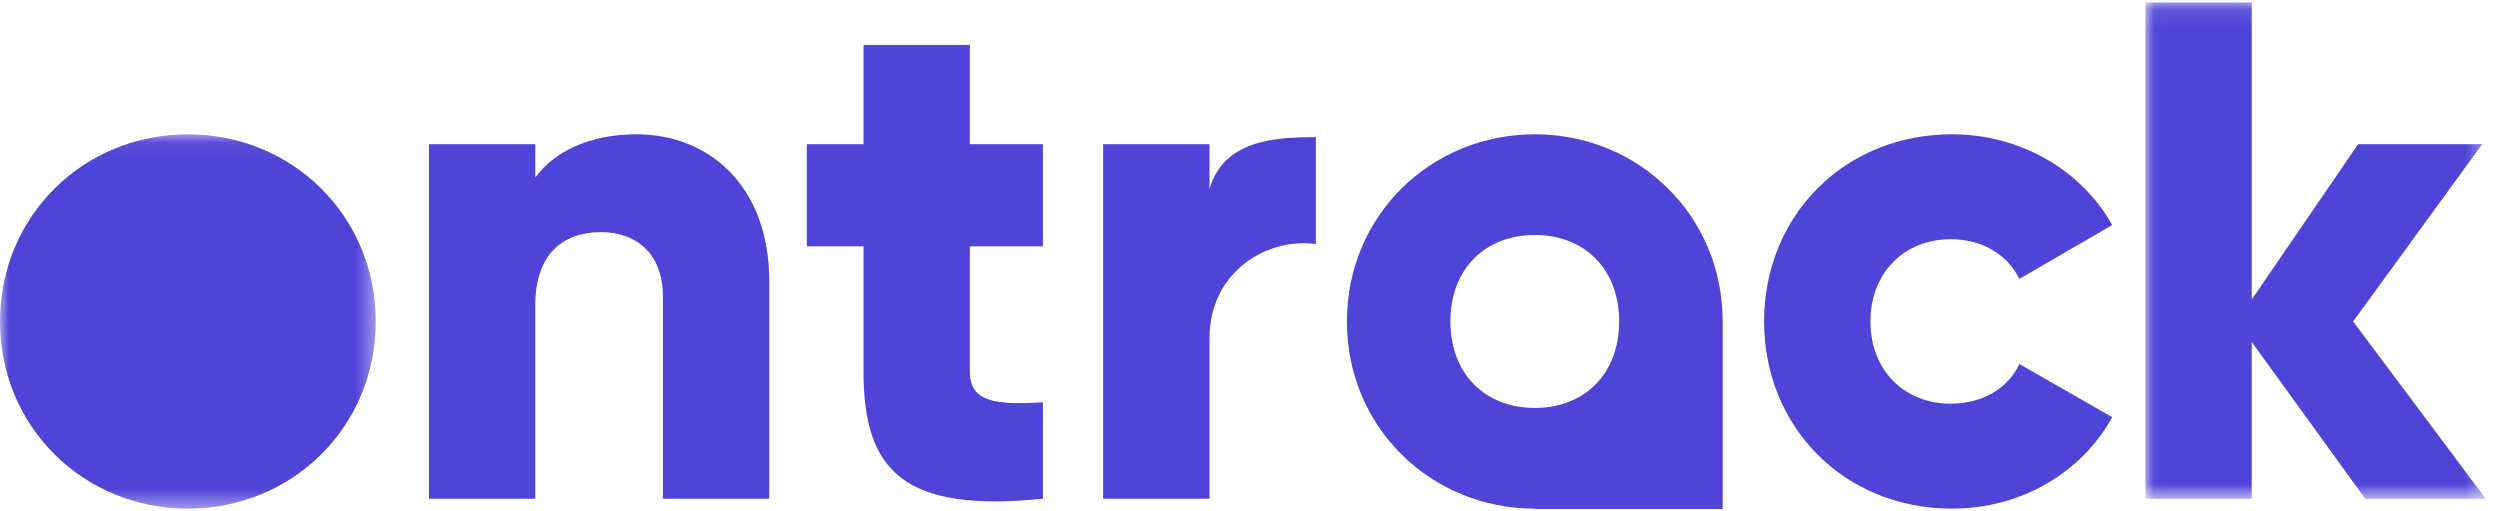 <?xml version="1.0" encoding="UTF-8"?>
<svg width="137px" height="28px" viewBox="0 0 137 28" version="1.1" xmlns="http://www.w3.org/2000/svg" xmlns:xlink="http://www.w3.org/1999/xlink">
    <!-- Generator: Sketch 51.3 (57544) - http://www.bohemiancoding.com/sketch -->
    <title>logo</title>
    <desc>Created with Sketch.</desc>
    <defs>
        <polygon id="path-1" points="0.021 0.108 18.67 0.108 18.67 27.305 0.021 27.305"></polygon>
        <polygon id="path-3" points="0 0.07 20.592 0.07 20.592 20.584 0 20.584"></polygon>
    </defs>
    <g id="Desktop-Web" stroke="none" stroke-width="1" fill="none" fill-rule="evenodd">
        <g id="contact-page" transform="translate(-150, -909)">
            <g id="footer" transform="translate(0, 769)">
                <g id="logo" transform="translate(150, 140)">
                    <path d="M42.155,15.401 L42.155,27.329 L36.327,27.329 L36.327,16.256 C36.327,13.847 34.811,12.72 32.947,12.72 C30.81,12.72 29.333,13.964 29.333,16.722 L29.333,27.329 L23.506,27.329 L23.506,7.903 L29.333,7.903 L29.333,9.729 C30.382,8.291 32.325,7.359 34.889,7.359 C38.813,7.359 42.155,10.156 42.155,15.401" id="Fill-1" fill="#4E44D8"></path>
                    <path d="M53.149,13.498 L53.149,20.374 C53.149,22.045 54.587,22.201 57.151,22.045 L57.151,27.329 C49.536,28.106 47.321,25.814 47.321,20.374 L47.321,13.498 L44.213,13.498 L44.213,7.903 L47.321,7.903 L47.321,2.463 L53.149,2.463 L53.149,7.903 L57.151,7.903 L57.151,13.498 L53.149,13.498 Z" id="Fill-3" fill="#4E44D8"></path>
                    <path d="M72.109,7.514 L72.109,13.379 C69.7,12.991 66.281,14.702 66.281,18.548 L66.281,27.329 L60.453,27.329 L60.453,7.903 L66.281,7.903 L66.281,10.349 C67.058,7.746 69.661,7.514 72.109,7.514" id="Fill-5" fill="#4E44D8"></path>
                    <path d="M96.673,17.616 C96.673,11.827 101.063,7.359 106.969,7.359 C110.737,7.359 114.079,9.34 115.749,12.332 L110.66,15.285 C109.999,13.925 108.6,13.109 106.891,13.109 C104.366,13.109 102.5,14.935 102.5,17.616 C102.5,20.297 104.366,22.123 106.891,22.123 C108.6,22.123 110.038,21.307 110.66,19.947 L115.749,22.861 C114.079,25.891 110.776,27.873 106.969,27.873 C101.063,27.873 96.673,23.405 96.673,17.616" id="Fill-7" fill="#4E44D8"></path>
                    <g id="Group-11" transform="translate(117.547, 0.024)">
                        <mask id="mask-2" fill="white">
                            <use xlink:href="#path-1"></use>
                        </mask>
                        <g id="Clip-10"></g>
                        <polygon id="Fill-9" fill="#4E44D8" mask="url(#mask-2)" points="12.065 27.305 5.849 18.718 5.849 27.305 0.021 27.305 0.021 0.108 5.849 0.108 5.849 16.387 11.676 7.878 18.476 7.878 11.405 17.592 18.67 27.305"></polygon>
                    </g>
                    <g id="Group-14" transform="translate(0, 7.289)">
                        <mask id="mask-4" fill="white">
                            <use xlink:href="#path-3"></use>
                        </mask>
                        <g id="Clip-13"></g>
                        <path d="M10.296,0.07 C4.585,0.07 -7.9245283e-05,4.538 -7.9245283e-05,10.327 C-7.9245283e-05,16.116 4.585,20.584 10.296,20.584 C16.007,20.584 20.592,16.116 20.592,10.327 C20.592,4.538 16.007,0.07 10.296,0.07" id="Fill-12" fill="#4E44D8" mask="url(#mask-4)"></path>
                    </g>
                    <path d="M84.106,22.356 C81.425,22.356 79.482,20.53 79.482,17.616 C79.482,14.702 81.425,12.876 84.106,12.876 C86.787,12.876 88.729,14.702 88.729,17.616 C88.729,20.53 86.787,22.356 84.106,22.356 M84.106,7.359 C78.395,7.359 73.81,11.827 73.81,17.616 C73.81,23.405 78.395,27.873 84.106,27.873 C84.119,27.873 84.132,27.872 84.146,27.872 L84.125,27.892 L94.402,27.892 L94.402,17.616 C94.402,11.827 89.817,7.359 84.106,7.359" id="Fill-15" fill="#4E44D8"></path>
                </g>
            </g>
        </g>
    </g>
</svg>